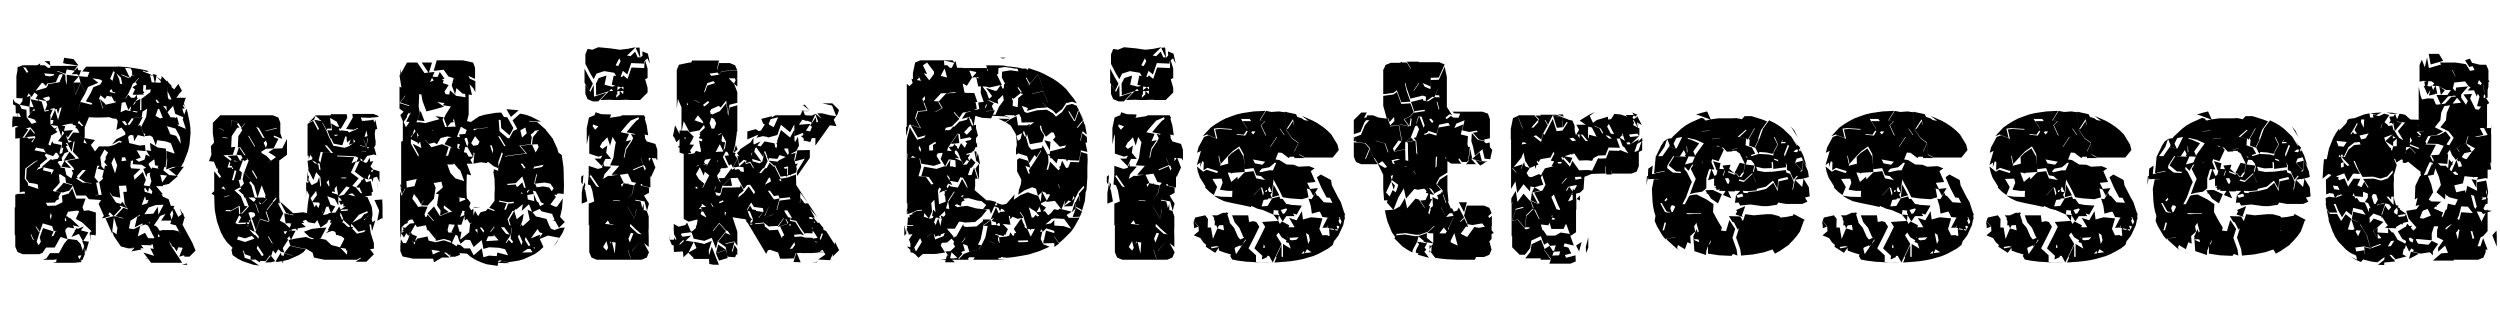 <svg width="143.98" height="18.96" viewBox="0 0 143.98 18.96" xmlns="http://www.w3.org/2000/svg"><path transform="translate(0 14.96) scale(.016 -.016)" d="m231 727 34-5 18-23-44 6-12 3zm-71-12h19l2-16zm76-611v2l-2-3h1l8-29-24 8-5-7-17-31h-31l-13-19-12-5h-59l-19 8-8 19v40l-2 4v98l2-1v46l9 3 26 1-1 7h-9l-9-3v196l-16-2v39l11 4-9 3-13-5v20l2 19 16-1v12h-5l-1 28-9 4v20l8-14v2l16-9 12 16-4-1 4 8-24 1v79l4 22v10l3 1 1 6v-6l15 6h5v1l2-1h44l12 7-1-7h17l12-9h8v8l1-1h97l-11-15h3l8 9 3-10h10l-8-21 31-3 7 18-26 2 14 17h113v1l26-2h5l41-6 21-4 20-5-8-3-14 5 1-3 1-1 19-7 17-8-2 7 14-4-5-27 19-1 1 6-15 15 16-10 2 13 20-20v5l5-9 13-13h-5l12-11 15 20 13-25-12-13v-1l-8-11h15l-6 11 7-11h18l-3-8 5-12-2 5-3 7-4-12 3-5-3 4v-1l1-2 6-14-8 14-2-5 6-10h-9l7-22 8 22 2-5 5-20-1 2 5-23 3-20 1-21-4-44-5-21-15-39-10-18-29-1-25-9 4 33-3 34 30-10-13 35-2 3-17 6-29 4-2 1-5-20-12 31-9 5-19-2 2 8-6 2-9 23 18 36 4 30-17-11-3-19-36-5-14-20 3-4 4 1 13 19-2 4 36 5-16-31 2-2 4 6 17-44-25 6-13-22-3 21-12 1-7-7 4-22 38-9 19 2 2-22-32 3 15-26-19-7 12-8 20 7 5 19 15-8-14 23 19-2-3 7-2 22 28-17 29-4 3-34-4-33-5 1v-2l-3-10 21-17 27-3-28 23 25 9 29 1-25-33 3-1-32-28-22-5 1-3h-35 10l-2-11 2 11 25-30-6 2 6-11h2l18-8 8-24h13l-5-10 3 1 16-31 12 10-7 21 10-18 2 1 3-11 4-7h-2l-7-24 35-64 12-29-22-22h-18l-1 5-18-5 13 32-16 2-6-15-10 16h-4l-3 5h-4l3 2-10 15 7-17 18-27 23-35h-112l-11 15h-5l-5 2 9-1-16 21 39-12-14 27 12-2-3 16-6 2 3-5-39 1 9-12-12 1 5-5-37-7 11 13h-10l6-2h-19l-26 7-25 37-6 15-1-4-23 53 29 8h1l17-4v1l-11 3 28 30 17-6-12 20-5 43 13 1-3 22-26-1 5-43-28 6-10 15 3-8 19-29 3-2 15-4 5 8 18-24-26 10-1-2 6-6-28-30-14 14-5-7 7-7-16-4-3-4-1 2-10-2 7 9-19 43 9 14-44 3-11 13h-34l-13 36-12-18-24-7-26 4 17 17 12 14 32-9-2 3-21 6-3 19-18 12-5-2 3-29-12-14-13-13 4-4 26-4-9-15 1-9-10-5-4-7-33-1 6-11 30 1 24 12-2 24 24 7 13 19 14-37h34l-11-31 5-13 16 2 27-8v-77l-1-2 1-3h-2l-1-2-2 3-14 1v-25l-2 26h-3l2 3v2l3 7v-5l3 4-2 3-32 30-22 12 12 27h2l-9 3-33-4-7-16 5-2v2l2-4 10-5 32-30-25 6 6-11-26 4 1-2-6-4zm-153 590 13-21 6 3-9 15zm390-31 11-1-1 1-7 1-1 17-5 8-20 2 17-35 4 1zm-238 3 1-21 5-16-1 37 44-6-20-22h26l-6 23-6 7h-20l11 12-2 2-1-1-26 4-4-16-29 11 25 6-28-7 24-9-4-1 3-1 1 1 1-1zm163-11-2-3 9-8 8 31-5 4zm-239 16 5-9 16-2 14 4 1 4zm270-21 3-16 8-2-5 25v-1l-16 15zm-263-31 5 6 2 7 41 7 4-47 41 2 4 42 9-42 18 42 18-35-18-31-9-35v-1l9 34 39-10 3 6-23 6 18 31 9 20 25 10 7 12v1l-8 5-11 2-16 2 21-16-37-15-9-20-18 35v1l-18-42-9 41v-1l-4-42-41-2-4 47 11 25-1 5-11-3-12-27-32-5-3-9-12 12-4-1-22-28zm298 36 2 1-28 11-1-2 26-11zm76 10 6-26 11-1-5 23zm-80-71-9-13 1-1 10 14 10-11h12l9 11h-16l9 19-9 8 16 10v1l-5 7 13 15-3-1-13-15-7-4-5-13-13-27zm45-15-1-40 1-1 4 2v39l29 22h2l3 12-18-1 1 16-8 1-2-1-1-20 5-7-6-1 5-5-26-1v-11h4l-10-13zm97 39 2-31 3-9 10-2-3 9-11 22-1 17v1zm-205-10-3-4 21-5v3l-9 2-4 10-7-4zm-290-84-1 27 15-2-11 29 28-6v5l-10 2 8 14-12 9-10-16-11 13-6-13 13 4-4-39-35 7 7-15 17-3 1-27 18-24 18 6-8 10-25 8 10 12-1 1zm337 71h-1l1-2v2zm-85-18 11-33 9 14 37 8-1 7-3-4-13 24 2-6-16 3-6-9v-1l-1-1-16 13-6-13zm-205 5 13-11 10 3 3 7-4 7zm217-36-11 33 20-19zm-209-9 8 21-4 13h1l-27 6 2-6 8-1 11-37 15 4-1 3zm403 39h-5l5-11h9zm-84-19 7 9-1 4-7-10zm-29-18 18-4v3l-2 1 3 4 1 10-10-14-11 29-13-3-4-34zm143 5 5-8-1 16-12 2zm17-28 1-3 18-1 1-3 5 6 8-29-6 1 2-4 28-12-11 34 2 8-29 12-8 29-20-23zm-430-13 16 37 11-37 13 46-7-3-6-21-5 18-6-2-2 5-13-3-2-4 9 2-10-23h2l-1-19 1-13 9 5 1 12zm-64 34 8-1-3 8-14-17h1zm442-19 16-9 10 2-12 30-5 3zm-68 12 4 3-15 3-5-2zm-417-16-6 13h-6v-12zm328-99 16 19 32 16v8l-14 18-18-9 5 32-5 9h-1l1-4-3 4h-8l-17 6v-1l-31-1h-18l-22 1-15-36v-32l-1-7 38-7-15-18 15-23 14 18h36l19 5 18 10 5-2 5 4-10 4zm-117 75 7-8 8-1-15 17v3l-6-6 4-7zm172-4-1 1-7 12-11-1 12-14 8 1zm-214-46-7 9 10-28 13 6-16 4 19 27 23-1-9 16-7 1 4 4-3 6-8 1-2 5-13-1-27-6 14-2-5-17 33 3zm-23 3-13 37-2 2-23 3 13-13 11 6-8-10 8-8-23-13v1l-1-1v-6l-9-26 8-4 3 8-2 2h3l2 6 4-8 29-6-7-29 2-3 8 3 4 20-7-3 3 23-15 3 22 29-2 3-5 5zm413 3 17-29-3 24-4 9-12 22-31 9 12-29zm-525 25 16-19-1 7-15 18-16-5 9-3-21-30 16 2 6-5 21 2-11-13 3-3 11 18-1 5-38-4zm192-50 12-3-10 16zm-43-98h8l-1 7-24 26 44 9-23 24 7 36-4 1-7-37-15 30 1 1-8 1 8-10-7-3 10-19-14-5-11-17 2-11-13-1-3-5 11-15-2-3 16-2 6-25 18-12 6 19zm-134 71 41-8-10 15-2-2-23 5zm254-55 8-2 1 1-2 2-1-1-1 3-8 10 6 10-1 7 9 17-13 11-15-28 4-30h-2l12-14zm-128 50 23-24-44-9zm-106-54-7-4-5-9 4 2v3l4-1 15 8-4 1 32 27 10-4-2 3 16 2 6 8v6l-1-3-6 10-5 2-10-13-23 8-1 2-6-6 10-15h-3l-24-20zm69 45 2 1h-1zm226-15-2-10 18 2-5 12-12-1zm-28 4-10-21 13-37 8 29zm145-10v1l-2 1-17-13-2-5 10-17 2 6 24-4-4 7 4 3-13 2zm-72-71 30 28 11-29-8-19 10-2 10-1h14-2l-10 1 6 16-6 24 2 8-11-4-3-12-11 29 10 4-11 8-1-1v1l-4 3-32 2 1 14-9-3 1-3-2-16 4-7 33-2-25-24zm-346-33-2 16-10 3-21 3-11 15 2 36 30 23 9 5v2l-14-7-30-23-2-36 11-15 2-11h3zm94 101 24-26-35 5zm108-59 15-18-9-2 9-43-11-1v-1l22 2-9 45 14 13-1 3-2 2 6 25-23 6 8 11-9-1zm-156 18-1-10 11 19-37 9-2-11zm100-21 25 29h-12l-20-22 3-7-7-1 24-15 30-3 4 1-22 2zm293 12 7-28 17 25zm-44-62-11 16-3-5 2-10 26-8 1 10-11 13zm40-6 1 1-3 1zm-47-24-4 15-12-32 20 6 5 13zm26-48 16 25 2-29 19 36-28-1-26-9-15-24zm72 0-4 13-8-15 6-20zm-444-11 3-11 3 17-4 7zm400-14 16 24-19-7-6-8 1-2-2-1-16-23 7-3v5l1-6 3-1 10-15 10 3h39l20-5 6-11v1l-17 32-20 5 4 12zm-95-24 9 38 9 3v4l-28-18-5-3-6-28 17-3 24 12-9-38 26 13 11-19 19-1 4 2-9 16-3 7-4 6h1l-5 10-2-1 1 3-2 3-10 4-18-5 11 7-5 1zm-44 32 4 1-17 4v-2zm-35-31-2-16 16-10 1 1-1 3 3 21h-2l-11 36zm-173 28 2-8 4 3-3 11zm306-15 1 2-5 3 2-4zm-409-11 23 12-25-13 12-19 3 1zm13-39 12 33 38-12-8-18 7 2 2 3 6 14h4l1 1h-12l-5 17-34 10-11-31-11-35 7-13 8 13zm24-76 13 19h31v-2l20 36 14 17 32-4 13-14 8-24 5 16-7 19h2l-14 25-27-11 13 22-2 2 4 2 4 7 3-4 23 9-11-14 27-7-18-31 20-3-11-37-4 13v-22l-8-19-7-3 4-5-27-3h-78l13 3 2 10-10-2h-39zm68 101v3l-2-2zm341-22-6 9-2-11zm-466 7 9-20h3l-10 21zm531-20h-5 5zm-360-61 6-8 6 14-10-1zm392-23 1-5h-19z"/><path transform="translate(11.552 14.96) scale(.016 -.016)" d="m159 7 21-7 31-21-21 3-39 13-19 10-17 12-4 19 4 7-20 20-12 17-10 19-14 39-4 20-4 21-1 21-1 32-10 6 10 9v72l20-25 4 5v2l-11 15v12h-4l-10 25-18 2 9 23-2 31 11 12v7l-4 26v39l27 27h189l20-8 7-19v-38l7-20-7 3v-3l-1 3-21 9-2-5 17-7-17-34-16-1h-12 1l-19-12 2-1 1-3 18-11 15-16-15-14 16 14 17 12-4 4-23 14 20 13 30 1 17 34v-57l-28-21v-133l2-22-5 4v-5l17-33h1l-13-27 18-10 17-16 6 11-5 5h5l-1 1-19-1v-1l-5 37 18-4 1 2-12 3-22 41 9-7 39-35v1h7v1-1l28 3 14-3 3 34 5 30 11-23 17 24-3 15-20-26-14 29-4-30 2 21v38l7-4 2 12 9-17 3-2 19 10 7 19 4-35 3 4-3 31-15 17-10-28-17 33h-1v10l-3 26 3 1v1l2-1 9 4 1-2 3 7-8 12v-1l-6-15v13l-4-1v115l20 11 18-34 3 6-17 32 27-5-5 4-4 1 1 2-14 12-6-14-20-11 26 26-2 1h56l1 4h57l2-13-24-41-3 5-3-5 4-8 2 4 26-3 4-5 33 14-1 2-16-6-26 3 24 41-2 13h76l20-8-4-3-30-3-31 1 4-12h7l30 3 3 3 5-12 3 10 7-33-7-2v-2l-2-13 2-24 1 3v-19l-6-12 3-2v-2l6-22-9 3-24-5-15-21 8-4 6 1 10 18 1-15 12 2-10-18v-2l10-10-7-3-2-4 5-2 5 9 21-7v-39l-9 20-13-4-2-15-5 12-10-3 6 13-3 7-6-12 2-8-14 4 6-14 16 5 9-39-5-1v-13l-23-2 2-3 5 1 16-36 2-15 1 1-1-2 1-12-3-17 3-11 10 7-6-20-6-19-3 23-5 2-1-2 4-28 12-39v-19l-14-2 14-18-27-27h-39l19 12-1 3-13-8h-117l-38 8-5 18-24 14-21 3-35 8-6 20 8 2-6 12-7-9 1-2 3-1-20-31 5-16-12 3-9 9-10-16-9 11h-1l-5-18h-2l16-20-15-4-21-1 20 25h-4l-15-20-18 1-4-5-14 10-18-1v36-23l-21 7-3 13-3-1zm297 459h17l-1 12-1 1h1l-2 12 21-12h8l-9 18-23 13-1-1 5-37h-15l-2-6-15 28-1-1 16-31 10-25h1l13-27 9-1 31-6 17 6 13 10-14-5 6 18-13-10-2 22h-4l-11-32-31 6-9 19h-3zm-305-178 5 26 21-23v1l-20 22 16 43-5 8-2-1 3-4-6-1-4-5-3 4-13-1 8 10-5 9-17 2 9 27h-4l2 40 14 21-5 10h2l-11 16-23 11h-1l23-11-4-4 9-12-8-1-20-30-2-40 15 1-9-28-34-2 23-17v-1l5-1 1 6-14 11 34 2 11-20 10 1-13-35 10-8-5-26-7-1 7-26 12 13-4 14zm-40 215 1-27v27zm48-12-12-15h2l11 14zm41-12 23-39 8-3-21 37zm-133-4v-1l17-10-1 2zm168-12 40 10-1 2-41-11zm362 2-7-23 11 3zm-112-15h-4l2-4h2l7 1 2 3h-9zm-314-4 23-39 2 2-22 37zm-74-9v2l-17 2-2-2zm499-27-9 24v-2l9-25 7 29-1 3zm-46 24 1-13 6 5zm-323-13 8-18 5 14-5 12zm343-1 6 6-6-6zm4-9 20-6 1 1-22 7zm-142-24-7-29 6-9 9 38 37-3-22 27-8 1 22-27-37 3zm-237 20h1-2zm-1 0m-45-1h-3l38-2h1zm10-29v-1h3l-20 30-3-1 19-29zm45 28 30-5-30 5zm400-4 3 4h-9l3-4zm14 3m-38-13 16-2 1 1-18 2zm-20-130 17 19 1 9 2-5 8 10-5 2-28 21 18 39-13-6 8 17-8 4-1 1-34 2-35 1 3-3 24-1 36-2-10-22 17 8-19-41 28-21-23-27 12-5 18-21 6-1-8 16v4zm17 97-1-1 7-3-1 7-8 4zm-167-10 10-4-7 8-12 6zm-290 9-1 1 1-3 6-1 7 1zm-5-25-3-5h6l-6 11h-8l3 10-3 6-7-22zm309 10 3-18h5l-3 18 1 3-8 3-1-5zm-222-51 2 3-17 30-1-7zm-89-5 7 1 9 32-6 4zm275-1-1-1v-2 2l-3-3v39l3-24v5l4 3-3-17zm119 11-1-3h19l-1 3zm-46-30v-2l3 1-2 22-9-8zm175 19v-19l-1-10zm-441-61h34l-1-2h7v2h-4l3 8-14 36-15-44-12 43-13 16-5-6 8-10zm289 20-9 2-2-3v-2l22-7-5 28 1 3-3-1-6-9zm41 20-29-35 20 5 21 26zm-435-12-7 12-8-6zm32-2 23-21 14-36h11l-25-28 6 2 23 25-1 1-12 31h-4l-3 10-18 16 10 5-3 6zm423-11-14-4 26-7-9 10zm-441-7-21-6 2-1 18 5zm394-20 11 1-13 15v-33l-13 24-27 10 12-31 17-6-14-23 15 1 13 22 5-11 18 11h-8v11l-9-6zm-226 13-13-15 4-2 10 12zm-34-6-18-19h1l18 18zm404-40-16 36 28 2 1-30v-39l-4 1-15-9 6 32 1-2zm-427 25-5 5 3-8 5-1-2 5zm201-6 8-12 5 14-2 6-24 1 2-4 5-14zm-177-20 23 29-4-1-20-26zm-42 24 11-32h2l-11 32zm246-39-8 21 7-23 15 3 6 4 6 1-9 23-8-2zm63 14h-1v-2l25 2-1 5-25-2zm64-15-24-29 30 16h1l12 15 13 5-2 6zm-375-62-18 9-1-1 16-17 7-4 9-11 2 7-13 17 17 45 31-9 3 5-11 33-3-1 12-35-31 9v1l-1-1 1-2h-2l-14-38-13 38h-3l2 3-1 4h5l8 8-3 9-13 3-9-3 9-24h-1zm307 61 7-17 5 2-10 24zm-180 2 11-3 1 1v1l-13 3zm-186-30 10 20-7 7-14-28 10-4 26 1 5 5zm459 16-8-4 3-2 14 16v1zm-383 3-1 2-1-1 1-1zm277-2v2l-1 2v-2zm-89-39 25 3 28 2-20-38-6-1 24-5 20-19 30-8h1l15 29v3l-9 7-10 3-3 2h-7l-2 9-4 4-9 2-22-8 11 10-4 1 14 27-7-1 4 9-7 3-7-13-23-16-12 27-9-12-23 4-9 9-12-5 6-6-10-1 16-14-30-5v-8l-8 7-14-3 4-4-13-1v-1l24 2-16-32 19 4 34 5h1l21-8 8 2-17 6-20 19zm-227 29 4-4 3 8zm349-11-2-2 11-9h6v4l-20 18-2 4-6-11h1l2 2 5-5zm-355 5 1-5h6l2 6zm159-3h2l1 1h-3zm263-31 5 7-26-6-25 28-1-1v-10h7l-3-6 17-18zm-419 20 3 8-4-5zm140-18h2v1l-13-1 5-11 7 10zm-150-25-24 7-5-11 29-9 34 12-9 10zm82 7 16-27 1 3-14 24zm-12-29-24-1 25 1zm-28-14 18-27h4l3 4-22 33zm68-47 19 32 2-10 8-2 2 9 29-8v1l-29 8 21 27v-1l35-8 22-3-8-11-17-11-38-17-18-4-2-10-2 9-19-3zm254 39-1 7-20 3 24-25 1 16zm-333 191h-19l20-16 7 10zm-84-48v3h-16l-1-4h15v-2l32 17 2-26 4 1-2 28h-3l-24-13v-1h-2z"/><path transform="translate(22.336 14.96) scale(.016 -.016)" d="m45 47v3l2 24 9-15 2 2 7-2 8 15 5 15-2 2-2-6-7 11-9-16-10 15-2-21v12l-1-7v17l-1 11v139l6-16 13 27-2-1-10-21-5 21 3 1v1l-3 8v-6l-1-5v20-5l1 3 3-11-1 4v159l6 3v71l-9 22 12 12-15 11v20l35-11v1l-1 2-31 10 18 24-1 1-20-27v59l7-3-7 43 3 5v20l3-16 21 38h37l26-38 14 2-24 36h37l-11-36 20 2-7-17 18-1 8 18 17-24-10-4 7-2-3-10 21-7-15-23 4-10 13-1 3 15 22-20 34-5-2 12-9 1-22 20-5-23-12 33 7 26-19 6-17 24-36-4 11 38h93l38-8 7-19v-40l-24 11 5-10 20-9v-40l-7 14-14 15 9-39-12 2v-72l-6-24 14-3 29 20 20 6 40 7 20 1 10-16 12-1 22-39-14-26-30 26-2 29-7 1 3-41 29-25 6-1 14 26 15 8-17 31 27 24 21-4 19-7 36-18-44 3 1-2 28-2 31-27 1-1h1l-1-1 24-30 17-37 4-14 12-9 6-41 1-20 1-53-1-26-21 2-4-5h-9l6-8-20-27 17-8h7l21 30-2-24-1-6h2l-2-3-1-12-3 3-1-1 3-2-5-22 17-18-21-21-14 25h-7l5 5-7 15v1l-1 4-38 9-8 9-25-12 12-15 38-9 10-24 6-11 13-5 22 8 15 1-8-19-11-18-42 8-29-12 13-29-15-14-17-12-37-17-20-6-40-6-28 7-5-2-1-6 13 6 28-8h-21l-20 1-2-11-40 6-20 7-18 8-18 11-14 12-28 2 4-6-19-7h-19l3 7-1 1-2-4-13 11h-7v-1l20-17h-28l-29-17-3 13h-72l-38 8-8 19v16zm107 593 13 5-6 10zm8-141 26 7-15 11 30-4-4-9 9-26h7l-5 15h-2l1 1-5 15 6 13 19 30-29 4 6 8-26 4 24-17-35-10-28-7-14 37-4 23-8 3-2-45 4-23-12-34h12l20-3zm267 43 44-4-28-24zm-321-40 12 34 14-37zm-37 12-12-18 8-19 13 19-12 1 17 33h-1l-5-5v4h-2l-5-11-1 10zm187-63 23 2 5 14-21 12-14-36 11-2zm55 20-4-2 5-3 9 5 39 4-1 1zm184 5-18-10 6-26 17 15zm-406-27-6-4v-5l17 23-5 7zm448 13 4 1 4 4-18-3 1-2-14-12 4-8-3-26-42-5 24-28-35-4-40-6 2-3 1 2 41 6 35 4-24 28 42 5 13-29 11 20-4 10-20-1 3 26 16 19zm-378 3h3l1 1h-5zm-51-19h3v2l-7 10 4-22zm289-1 22-36h5l-21 35zm-83 0-14-25 8-10 16 3 6 12zm-105-71 8 1 10 31 5-7v1l-4 6-24 10 13 22 13 3-16 3-24-6-6-9 2-1-3-1-6-11-10 6-19-5-13 15h-1l23-27 38 11 24-10zm74 11 8-14h15l-20 36 4 13-5 19-7-1-2-4 11-30-8 3-5-18 2-3zm-171 35-4-5v6l-25 13v-16l26-46 1-1 1 7-22 40 32-16-5 23-4-5zm143-16 5 11-9 3-1-16 11-5zm113 8 9-29 2 13-5 16zm-60-228v-25l6 17 11-19 9 14 19 5 7 8 23-9 1 4-19 8 19 25v24l1 22-1 34-4 22 2 12 15-6 1 19h1l15 43-4 5-13-37 1-1-1-19-15 6-22 17-4-5-21 3-27-5 4 38-3 3-2-19-1 1-9-9 8-14h-21l16-42-15 4-1-5-1-49 1-25 1-10 2 1 11-15-5-14 7-13zm-65 109 32-10-14 38-5 5v-1l-18 22-3-4h-21l11-30zm235 53 12-17 6 1-11 16zm83-4-34-7-4-7 32 6zm-27-36-8-35 3 3 9 36zm-338-9-3 3 1-2zm265-26 2-8h5l16 16 6-19h3l-1-2 4 1-3 13-9 28-23-24-32-3 3-4zm-357 20-37-8 1-23 28 5zm39-100-11-27 3-10 5 1 3 8 20-23h3l-23 27 23 25 22-35 11 5-1 1-10-4 2 18-13 19 6 40 39-6-9 1-41 7 26 22-5 21-28-5 7-16-6-40-23-25-23 1 9 18h-1l-8-15-15 25-2 1-9 12-6-17 14-19 7-11 11 2zm438 69 9-13 7 10-12 17-21 4-34-4 6-13 24 3zm-80-13 1-7 8 12h-2zm40-39 7-15 15 8-12 6-10 22-9 17-10 3 3-12-23-4 1-10 1-6 23-6-2 26 12-28zm-63 31 9-1-6 5zm-220-17v-14l22 9-4 5-21 2-1-1zm170-18-9-23 6-1 8 22 21 2-2 5-19-2-32 6-1-4zm49-83 1-1 3 8 5-7 25 23-8 36 16-7-11 27-26-24 4 24-25-20-1 4-5-8h-6l-18-30 7-22h4l-6 20 19 32 9-30 25 20-4-24zm-258 51-20-8v-2l20 8 12 3 1 2-2-1-28 22-1-10zm94 18 21-3-26 1zm-38-25v4l2 6-8 2-9-23 16 7-1 4zm2-24-1 17-11-32h-14l7-25h7l-5-28 3 1 30 25 3 31-11 17zm-226-38 6 7-5 7 11-2 16 15 17 2-7 13-11-1-8-8 3-3-12-5-11-11-1-20 10 5zm248 25 2 7-4-4zm-84-21 3-9h15l-4 2 12 26-21 2zm-43-44 30 7 26-9-2 7-24 7-30-7 3 36-3-30-26 32h-4l-5 18-32-6-6 9-16-28 4-7 18-8-6-13 2-4 4 9 38 8 4-15zm197 39-1-1 2-2 1 1-2 2h3l13 17h-3zm38 15 18-23 14-4-20 27zm-63-19 3 6-9 12h-7zm91-26 12-13 4 6-9 11 4 38-1 2-3-30-1 2-5-9 1-1h-2l-10-15 2-3zm111 27-7 12-24-34 34 14-3-12 11 16zm-223-3-1 15-8-3zm-243-2 1 4h-2l-1-3zm393-3-5-8 13-30 4 11zm-212-34-2 11-1-5-7 24h-2l-5 3-14-30 18-12 1 7 12-2 14-12h21l13-25 29 25 6-32 21 6 27-2 2 13 39-10-11 22-21 5-36 2-21-6-6 32-29-25-13 25-17 1zm122 28-22-1-7-17 45 3-18 20h-2zm113-3-3-10 14-23 6 4zm99-3m13-17-13-16 23 33zm-514-2-4 7-2 1 8-13 3 8-3 2zm434-20 1 4-5 1 3-5zm-7-13-8 12h-10l-20-13zm-362 4 3-12 27 12-32 5zm78 464-10-1-13-16 14 1h16l-6 28-3-4z"/><path transform="translate(32.912 14.96) scale(.016 -.016)" d="m171 575h-18l-15 1-34-1 31 32 15 1-6 7-9-8-46-15-1 42 10 20 28 9-7-33 27-7 13 3-14 4 7 33 9-2-7 12-36 6-28-9-10-20-13 22-17 33v34l8 20 17-3 22 9 42-4 35-5 27 3 30 6-31-30 13-2 16 16 9-20 9-1-16 35 14 1 3-36v-1l8 8-1 15 20-8 8-36-10 19-8-7 9-30v-34l-9-4 9-31v-17l-27-27h-38l-10 1-27-1zm-12 125 9-3 9 18-5 10zm27-36 16-13 14 41 46-2 1 26-2-2v-8l-46 2-14-41-16 13-8-21 6-1zm-139 24 17-32 13-22-12-25-18 28zm3-57 18-27 12 25 1-42 46 15-31-32h-19l-19 8-8 19zm128-10-12 3-1-14 14 11 8-9v11zm-3-14 11-11 1 12zm-10-14-3 3-1-13 10 10h2l1 14h-9zm-106-322 3 34v33l33-11 16 4-1 6-27 27h22l6 11-14-4-33 11v70l-3-8-6-29v59l8 38 19 8h1l4 11 20-7 35-1-1-3h1l-4-9 40 6 4 3h79l5-9-2-4 7-24 5-35-13 3 2-8-1-4 7-13 31-9 7-21v-39l-5 8-15 1 13-34-16-35-2 6v-43l-29 7-1 6v-1l-5 1 1-6 29-7v-19l-18-10 18-29-7-26-9 34-32 6h-1v-3l19-3 6-24 5 16v-23l11-3 7-20v-51l-1 9 1-29v-39l-17 14 18-33-8-19-19-8h-161l-19 8-8 19v97l9 2h-1l-10-2v78l20 8-7 39-7 19zm175 230 6 3 3 4-2 5-28-12-17-19-19-23 30-6-11-26-16-4 35 8-20-30-7-34 3 1 6 29 20 30 5 11-8 15 13-3 1 3-30 6 19 23zm-156-14-2-6 9-13 12 12zm50-45m18-139 23 3h-25l28 32-33 2 12 27 3 23 4 25 2 7-12 20-9-31-10 30-16-17-1 1-10-18 9-8 18 12-4-25v-1l4-5 14-17h-21l-12-26h3l3 12 2-13h9l16-1-24-27-5-17 18 11h14zm133 64-1-2 1-10 7 11zm-58-42 2-3 35 15 6-16 4 8 5 3-6-3-4 11-2-3-11 28h-1l10-24zm4-57-7-30-18-22 19 22 7 30 7 9-16 3-14 30-28-4h-1l14-29-10-6 4-9 6 14 12-3 5 3-1-4zm-190 31 8 6-3-34-5 8zm35 6-5-4 25-37 10-3zm-20-56 7-39-20-8v39l5 30 3-9v17l5-8-3-15zm124-38 12-36-12 36v2l-25 2 1-2zm53-64 7 35h-1l-6-34-24 41-4 26 4-27-14-30 23-29-2-8 10-10 19-17 14-3 7-29v-1l-7 30 24 28-24-28-23 20-18 18-23 29 14 30zm-96-5-10-13 30-3-1 2-12 1zm79-80-22-1 22 1 13 33-9 2-9-21zm9-31 29 38-30-38zm-93 36-12-21 12-13 6 10zm14-2-1-8 5 8zm16-43 3 40-13 2zm47 13 10-30h1l-10 30h-1l-16 14z"/><path transform="translate(38.08 14.96) scale(.016 -.016)" d="m125 114v9l2-1 4 19-2 4-30-8-18 10v234l-15 5v18l-7 1 7 6v23l-11-11-10 21h-3l8 40 16-31v13l7-1v84l-13 30-4-35v139l8 19 38 8h6l3 7h97l-7-30 1-3 6 24h39l19-8 8-19-12 2-46-5-8-12-5 8-29-4 6-8 28 4v-1l8 12 46 5 12-2v-57l-12 11 6 12-3 7h-22l19-19 12-31v-38l-28-7-5-31-7 46-20-25-7 6-27-12-5-10 3-2-2-3 8-4 27 12 23 29 7-47 5 31 28 8v-95h-2v-7l-6-41-7-27 2-1 8 28 6-16-13-12 6-1-3-7 9-13-16-32-6 12-8-5-16 35 16 2-6 12-4 1h-2l-10-19 9-19 10-19-9-1 1-2-6 1-11-1v1l-5-8 3-1-13-18 3-9 6-12 5-5-8 17h42l-25-25v-1l26 26 5-28h-33l2 2h-1l-2-2-1 1-7-28-19 4 5-11 12-2 2 5 1-2 7 27h33l30 1 2 9 11-21-17-14-3-11 20 16 18 24 19-28 4 8-18 26-11-1-12-15-11 21-11 20h-7l1-1h-14l-1-2v2h-27l26 35 2-5 11 6-2-6 16 2 6-8 12-2-2 17-16 2-21-3 16 32 6-28 21 19 1-8 5 9-11 4-17-15-6 29 7-2-8 12 10 10v3l39 26 10 16v-21l2-3 24 11-12-15 12-3 14 18 36-7 2-14 6-2 1 12-3 5h3l1 10 13 37 33-27 15 28 1-41 3-2 9 18 4-32-10-20-18-9 1-2 15 5-5-23v-1l4-17 9 3-6-11 2-9-2-13-18-7-3-4-1 3-8-3 1 30-1 3-14-3 3-6 9 2-1-20 3-6-3-1v-6l-3 6-20-3-20 41-3-2-21 19 33-4 5 5 24 12-22 7-8-14-30 3-2-8-3 9h-2l1 4-7 19h1l-4 1-5-21-25 35-4-5-3-11 26-36-34 10 2-7-2-1 27-8 10 6 8 34 11-32-13-26-3 1-14-17 6-2 15 18 6 1 10 19 15-14 3 1 22-44 25 4 30 11 1-38 43-66-28 38-2-37h1l1 20 15-21h13l33-50-27 31 18-32-6 1 14-17 2-3h5v1l16-20-1-5 11-6 30-47 2 8 13-27 2-2-24-24 2 12-11-23 9-1h-19l-33 2 26 18-5 8h-19l-2-1-24-2h-39v1l-14-1 14-33-26 1 10 32h-2l-6-19-31-1h-19l-7 22-29 10-8-2-6-13-67 112-6 6 2 1-4 6-9 1-37 6 17-52v-51l-10 15v1l-33-7 1-2 32 7-10-34 3-1 7 24 10-15v-20l-4 1-4-10-27 2v1h-1l1-6-31-9-11 26 36 12 2-11 1 1-3 15-1 6-27 19 28 35-2-37v-2l2 35 16-7-9 14-7 3-24 27-23-28 1-2 22 27 24-27-28-35-1 1-7-29-15 39-27-11-38 8-7 21-3 1 2 2-1 3h4l13 11zm147 540h-3l2-2zm-117-48 2-4 9 25 28 9-6 7-22-7zm60-17-21-18 21 18 16 42zm-96-14 20-11-3 3-17 9zm53-9-3 6-19-15 6-5 17 14zm-77-2-3-4 2-4 3 4zm417-135 2 8h-4v3l-7 5 8 3v9l-31-12-1 42-15-28-33 27-13-37-33-9-3 2-16 3-23-6 6 9-3 1-36-16v29l30 8 12-7 7 2 14 22-6 3-7 17 39 10-2-5 14 8h90v1l7 14-10 1h11l1 3 2-3h23l-7-1h-16l5-14h3l-1-1 23-1 13 6v1l23-19-16 20h18l28-7 22-3-15 38-35 8h36l24-24-5-15-14-20 10-23-24 3-52-73v27h-13l-5-14-6 1v-1l-2 2zm5 129 16-20-23 19zm39-45 3-19 6 3-10 27-13-29 2-1zm-436-11 32-11-3 8-17 21zm269-16 16-9 16 36-27-7-7-16zm-208-13v-1h10l7 19-7 15-10 6-7-20zm356 16-16-24 15-3 7 17-7 4 5 7v5l-17 6v-2l-14 5-5-2-1-1 6-2h-6l-8-13zm-437-109 19 3 6 9 17-5 1 7-7 35 11-3 1 8-13 4 6 9-4 4 5 5-4 1 15 14v-1l3 4 1 3-3 8-16-19-36-7-21 40-7-34h21l24-24h-7l3-3-13-23 16-1-14-21 4-9-13-2zm114 75-8-4-1-2v-1l12 6v1zm16-32-6-31 6 11 3 20 1 1-14 26-3-21 3-5zm-147 17 3-7 3 7zm129-50 1-1h9l1 2-12 25-15-28 16 1zm247-5-2 15-13 1-1-4 13-20 4 8zm31-83-2 5 2 13 27 44-36-10 9 40 45 1v-28zm-166 78 1-6 3 15zm-159-35-3-10 17 29-21-4-4-9 5-6-7-1 1-2zm38 8 2 3-1 2-3-4zm117-4 12-21 1 3-12 22-17-6v-3zm-194-13 9 2 1 2-6-1zm29-62-7-15h2l4 8 19 37-16 13-4-14-14 30-14-25 11-18zm107 35-1 4v-1zm130-14-4 1-15-26 22 12zm33-6 3-6h5l-4 9zm-234-40 7 15h-2l-5-13zm-66 7 6 1-2 6-6-1zm301-35-11-42h2l9 34 39 5-2 7-37-4-4 11-16-3-15 20-7-1 22-31zm-201-11-3 4-14-6 2-5zm95-10-11-19 1-3 10 17 8-14 13-2v-3l25-4-16-21h2l16 23-2 12-32 4-10 16zm-142 3 7-12h4l-10 13zm-32-8-10-12h10l-4 6 19 1v1l-15 11zm241-5-1-1-14-30 1-2zm-241-8-1-6 3 3zm282-62 27 9 8 15 1-4 19-4 14-23 17-25-13 4-23-2 2-8 24 2 13-4 28-1 2-3 16 3-15 23h-4l1-7-25 1-3-3-17 24-14 23-21 4 5 8-16 26h-10v-5l13-20 10-2-10-18-7 13-3 1 8-17-35-12 21 30v3l-21-29-32-2v-1l-19 15-30-3-3-3 35 3 2-11 15-12 1-2 31 2 14-30 3 7 5 2 1 1zm-99 27-7-6-1-11 8 8 1 9-11 27-8 2 9-25 3 2-1-5zm-167 8-11 19-7-1-2-8 4-4 15-8zm66 14 2-11 4 15-6-3zm175-6-30-10 30 9zm129-9 2-7 13-1-4 7zm21-19-2 4-2-6h3zm-508-97v13l-7 3-8 19v19l1-20h15v9l4-8h3v6l-7 13-1 17v20l18-10 24 6 6 9 15-35-34-4-3-5 6-7 31 4-20-18 29-5-19-38 29 16-10 23 30-6 1 1v-2l7-1 27 11-11-35 1-17 10 31 15-39 11-26h-19l-16 3-1 18h-61l7 2-21 21v-1l-17-16-2 21-32-2-1 11zm277 88 6 1v3l-8-1v-1zm145-2-1 4-5-1-2-4zm75-9 1-7 1 3-1 7zm-86 0 11-20-11 20zm115-38 3-6 8 22-4 3zm-518-4h2l-1 4zm14-14-1-6 16 15-3 3zm525 8 29-12zm-29-4-10 4 3-4zm-81-9-3 9-16-24 9 1zm142-1v1l-3 1zm-391-17-36-12 8 31zm-168 17h1l-1 1zm505-24 16-1-6 8zm-333-11 1-6h1l-2 6zm323-27h-19l24 2z"/><path transform="translate(51.344 14.96) scale(.016 -.016)" d="m391 728 20-1-10-3zm195-585v-20l33-2 28-9-25 34-3 1-33 2-10-2-1-1v-1l-21-18 20 4zm-376 548h7l9 18-37 8 1-17h11zm-82-22-12 2 20-25 17 23v8l-25 33-15-10zm49-7 23-6-9 34v1-4l-3-4zm104 19h-1l10-25 15 17-1 3zm203-28 13-24 1 4 29 34 13-32 5-28-25-6-14-2v-1l14 2 25 6v1l18-40v1l-18 40-5 28-13 32-29-34-13 23zm-128 8 2 1zm-257-6-8-8 15-3-9 18zm207 2 8-5-2 6zm-3-91 4-23-9-3 5-1 13 4-4 23 17 2h3l-11 32 1 24h-10l-7 33-15-1-19-30-15 9 7-34 35-1 11-32-10-1zm17 83v1-1zm164-17 13-5v1l-13 4zm-142-28 9-25 11 10-2 3-20 27 33-11 6 1 14 20-41-9-9 3-16 1zm124-6 2 7-11 16-4-1 13-19-27-22-4 5-1-7 3-4-1-19 18-5 2 33 18 15zm-285-52-23-13-1-2 27 15-14 24 27 29 24 1 11 2-2 2-28-4-24-1-26-28 18-1-1-4zm187-8-28-3v-1l32 4-7-16h9l13 29 17 23-3 19-2-2-17-16 2-14-12 5-2-2-1 3-19 8 2-4 16-7-7-11zm-256 37 2-6 2 2-1 2h2l4 5-2 11-8-10zm236-3 1 3-4-2zm-11-22 1-6 5 13-2 4zm299-16 21-35 2 1h2l13 36v1l-3-1-12-34-19 32zm-417-54 3-1 1 1 2-2 19 19 27 7 5 9-23-6 15 23 16 3 1 2-8-2-18-3h-2l-13-19-18 21-2-2 20-23-27-27-22-5v-1l-2-5 1-4 3 2 7-1 8 2 9 10zm81-230 42-36h12l23-6-5-12h9l-4 9 21-7 15 3 30 34-3-19 23 16 27 11 37-13-7 26-14 5-27-11-23-16 3 19 7 20 1 16-15 29v42l8 6 32-10 8-25 16 24 21 34 2 8-17-28-7 8-19-29-8 25-32 10-8-5v21l3 14-1 18-3 22-18 30-18 12 17 11 22 11 5-33h33l10 5-4-15 3 9 15 11 1 1-45-1-2 18-7 13-18-9 2 4-38 1 25-12-20 7-42 2-5 1-4-9 1-1h-1l-33 2-24 7-1-3-5-31 8 2v-12l7-27-7-9v-22l4 8v-19l-5 1-7-15-4 1-1-5-22-6 2-4 12 3-8-13 5-11 6 10 16-16-13-18-5-1-9-26h13l9 27 13-40h-9v-26l-2-16zm-19 257 1 8-5-2 13-30 5 1-9 24zm128-11-25 12 42-1zm257-21 5 1 18 22h-4zm-405-16 10-9 18 19-3 12-7-2zm-49-64 1 1-7 10 15 2 6 9 5-8h4l-1-3 5-8 10 22 14-17 6 14h3l-8 10 19 4 4 5-6 5-34-7-2 18-6 2 4-34-30-3 26 38h-1v1l-36-53-3-10 17-2-3 4zm238 51-3 7 8-25 9 6 6 22zm180-4 5-8-5 8zm-80-12 22-5-2-32zm-412-17-3-3 1-17 14 1-1 19 11 6-2 6zm-41-10 7-15 2 9-5 13zm148-34 1 1-7 16-5 7h-5l-2-3h1v-7l15-18-14 2 1-2 22-10 8-15 1 2 10 1 8 12-9 4-11-16-6 12-2 3zm66 15 8-41-13 13v-6l-1 7-2 2 1 2-6 30 8-2v-21zm-252 1-2-5-2-20 1 2zm58-50 45-8 26 9h9l15 25-2-25h12l-1-1 10-2-1 25-18 3h-6l-13-25-15 25-1 2 7 20-2 2-16-2-4-9 16-27-26-9-45 8-5 21-1-5 6-27-10-34 27-3 19-27 8 2-17 25-27 3zm-41 39-7-6 18-1zm239-87-13 41 13 18zm167 51 11-28 5 1-4 11 6 9zm-273-44-7 11-2-4 9-16 1 32zm-1-25 4-5 27-4 15 31 18-32 2 1-6 16-12 21-1-2-7 2-9-18-29 5 9-15-15 5-6-11 4-6zm392 3 4-15 1 1-4 15zm-429-72 24 9-2 20-3 5 2 5-1 10v-1l-1 1-19-8 8 14-7 5-5-11zm21 49 4-3 3 6zm12-37-8-27 9-2h3l-4 25 23 36-2 2-22-34-1-1zm339 34-1-1 17-32 12 21-8 3-4-3-4 7zm-15-16 9-22 4 36-1-1v-4l-1 3-12-12zm-271-2-1-6 3 10-1 1-8-4 3-3zm398 2-5-17 9 9zm-341-192-34-9-7 22-16 6 7-24-13-5 4-7-11-12h1-1 5l11 12 21 8 34 9 9 15 14 28 8 41h-16l28 21 2-18h17l12-4 2 9-7 2-7-7-1 10-16 5 9 10-12-4 19 43 10-22 5 5 18 2-7 7-8 3-3-11-6 14-5 2-10 3-12-27-6 17h-23l12 15-17 14-15 2-32 9-19-2 6-6-11-5-4-16-13 7-8-3v-2l10-6 13 3 21 2 32-9 40-5-20-25-23-19-36-2-15 3h-7l-15-25h-29l24-28-3-3h7l1 4 4-3 26 46 2-8 10-2 36 2 23 19 1-21-9-44-10-20 12-1zm-176 110 10 2 3 6-5 2 4 23 7-9 1 2-4 42-11-12 3-30-11-25 4-2zm436 20 11 14 15-3 4 5 7-2-23 30-32-4 3 5-20-9v-1l-2-3 19-12-11-14 7 1 12-15zm-41 23-11-20 16 2zm-13-20h2l-28 18 11-38 7 2 7 9 5-6 8 2zm-352-21 8-29 4 22 1 2-4 14 11-4 3 3 3 4-2 13-21-20 6-7-13 4-5-1-6-16 6-10zm307-17v-3l4-6v-7l10-6 12-28 15 28h-13l-3-5-2 5h-9l-13 40h2l-15 22-1-3 13-19-7-1 6-18zm-359 22 18-6-16 19zm293-67-4 4-1-7-31 8 1-3 13-4-4-10 1-7 4-9 1 1-2 20 29 3 2 2h5l5 13 8-12h5l1 8 7 2-9 14 25 36 1-3 2 6-12-2v-1h-3v1l-18 7-7-10-2 13h-4l6-32-28 3 18-18h1zm-341 65m506-7 1 1h-1zm-244-22-1 21h29zm-284-38v39l7-31zm111-3-2 8-3 1 5-19 30 12 5 12-15-6-1-6-8 2zm-29-1 17 12h-1l-17-12zm128-16-2 1 1-5 11 16-1 2zm-147-2-6 14-21-34 4-11 3-2zm345 5 4-6 32 1 2 3-1 3zm-102-2 1-1 20-8-1 1zm-127-62 12 2-21 20-5-20 2-2zm20 0 3 3-3 1-5-4 4-2 2 2zm-190 88v20l2 2-2 7h24l-2 3h-20l2 24-1 2h1l1 3 1-2h4v12l1-3 10 3-1 4 17 8 19 1-3 3-14-1-17-8-20-7v16l-2-19v19l2 6v17l27 5-29-5v227l1 7 3 12v9l1-7 6 26 26-45 26 8 4 8-27-8-26 45 37-12-18 35 8 25 33 3-11 30h-3l11-28-33-3-8-25 18-35-37 12-3-3-10-39-1 32 3 3v154l9-9 12 11-4 15 7-1-2 2v20l8 38 19 8h115l8-8 3 6 6-25h18l5-1h84l2-10h3l-4 8-3 12h39l24-1 5-1h1l29-9-31 5-23-4-1-21-5-2 18-37-3-1 6-13 4 1 1 15 4 1-12 23 1 21 30 5 29-4-4 10h-10l-29 9 40-5 18-4h14l-1-2 6-2 2 6 38-13 18-8 35-19 17-12 15-12 15-14v-1l25-31 11-17-17 6-20-5 1 33v1l-1-32-16-24-22-17-11 12-22 13v-1l-15 16v-1l15-16-35-2-37-10 4 10-22 8 10-22 8-3v-1l37 10 35 2 22-13 11-12 22 17 16 24 20 5 17-7 2-5 3-6h2l-1-2 11-24 4-14h1l-5 18 7-19h-2v1l-1-1 1-3v-1 1h2l4-14 1 4 7-39-15 13-1-4h-1l-7-31 2 1 6 27 16-14 1-20h-6l7-34-23 6-7-37-31 1-9 2-3-7-4 8-16 2v-1l-13 1-5-16-17 18-6 1v6l-10 9 9-1v10l55 14v1l3 7-22-5-25 25 9 10-6 15-8 2-20-16-13 20-5 20h-2l-2-2 3-14 13-20-7-23-45-8-10 36-3-10-8 22-4-4 2-2-2-1 7-14 3 2 11-38 10-11 37 7 3 9 20-37 1-24-7-28-25-8 31 10 7 28 30-31 5 5-2 9h4l6 21 14-26 4-1 5 4 7 18 31-1 7 37 23-7 1-21-1-29v-34l-3-45-3-8-3-32-11-38h1l-8-19-26-1 12 33 21-13-1 6-18 10-2-3-2 14h-1l2-16-14-14 11 35 1-4v6h2l11 22 4-20 1 2-5 25 20 23-3 6-17-20v1l-14-28-9-26-32-1 28 19-11 2-14-17 3 19-13-33 37-9-19-12 8-10h13l26 1-19-34-12-17-28-28-15-13-17 24v-2l17-24-17-12v14l-40-1 2 11-2 1h3l7 34 30-9v8l-29 9-12-12-6 9-4-10 8 2-6-27 9-19 23-9-37-16-38-12-39-7-20-3-20-2-23 3 3-4-11 1 2-5 26-2h-118l6 9h-21l-4-7 5-2h-62l10-9h-35l2 9h-20l21 3 4 14 6-5-12 18 18 1 17 16-6 10 2 9-9 10-16-14-19-1-4-10 16-25-33-5h-14l-1-1-3 1h-29l-16-14-13 14h-2l-4 4-10 2v8l-13 13 13-3v14l-5 14 12 18v1l-13-1-4 16z"/><path transform="translate(63.184 14.96) scale(.016 -.016)" d="m171 575h-18l-15 1-34-1 31 32 15 1-6 7-9-8-46-15-1 42 10 20 28 9-7-33 27-7 13 3-14 4 7 33 9-2-7 12-36 6-28-9-10-20-13 22-17 33v34l8 20 17-3 22 9 42-4 35-5 27 3 30 6-31-30 13-2 16 16 9-20 9-1-16 35 14 1 3-36v-1l8 8-1 15 20-8 8-36-10 19-8-7 9-30v-34l-9-4 9-31v-17l-27-27h-38l-10 1-27-1zm-12 125 9-3 9 18-5 10zm27-36 16-13 14 41 46-2 1 26-2-2v-8l-46 2-14-41-16 13-8-21 6-1zm-139 24 17-32 13-22-12-25-18 28zm3-57 18-27 12 25 1-42 46 15-31-32h-19l-19 8-8 19zm128-10-12 3-1-14 14 11 8-9v11zm-3-14 11-11 1 12zm-10-14-3 3-1-13 10 10h2l1 14h-9zm-106-322 3 34v33l33-11 16 4-1 6-27 27h22l6 11-14-4-33 11v70l-3-8-6-29v59l8 38 19 8h1l4 11 20-7 35-1-1-3h1l-4-9 40 6 4 3h79l5-9-2-4 7-24 5-35-13 3 2-8-1-4 7-13 31-9 7-21v-39l-5 8-15 1 13-34-16-35-2 6v-43l-29 7-1 6v-1l-5 1 1-6 29-7v-19l-18-10 18-29-7-26-9 34-32 6h-1v-3l19-3 6-24 5 16v-23l11-3 7-20v-51l-1 9 1-29v-39l-17 14 18-33-8-19-19-8h-161l-19 8-8 19v97l9 2h-1l-10-2v78l20 8-7 39-7 19zm175 230 6 3 3 4-2 5-28-12-17-19-19-23 30-6-11-26-16-4 35 8-20-30-7-34 3 1 6 29 20 30 5 11-8 15 13-3 1 3-30 6 19 23zm-156-14-2-6 9-13 12 12zm50-45m18-139 23 3h-25l28 32-33 2 12 27 3 23 4 25 2 7-12 20-9-31-10 30-16-17-1 1-10-18 9-8 18 12-4-25v-1l4-5 14-17h-21l-12-26h3l3 12 2-13h9l16-1-24-27-5-17 18 11h14zm133 64-1-2 1-10 7 11zm-58-42 2-3 35 15 6-16 4 8 5 3-6-3-4 11-2-3-11 28h-1l10-24zm4-57-7-30-18-22 19 22 7 30 7 9-16 3-14 30-28-4h-1l14-29-10-6 4-9 6 14 12-3 5 3-1-4zm-190 31 8 6-3-34-5 8zm35 6-5-4 25-37 10-3zm-20-56 7-39-20-8v39l5 30 3-9v17l5-8-3-15zm124-38 12-36-12 36v2l-25 2 1-2zm53-64 7 35h-1l-6-34-24 41-4 26 4-27-14-30 23-29-2-8 10-10 19-17 14-3 7-29v-1l-7 30 24 28-24-28-23 20-18 18-23 29 14 30zm-96-5-10-13 30-3-1 2-12 1zm79-80-22-1 22 1 13 33-9 2-9-21zm9-31 29 38-30-38zm-93 36-12-21 12-13 6 10zm14-2-1-8 5 8zm16-43 3 40-13 2zm47 13 10-30h1l-10 30h-1l-16 14z"/><path transform="translate(68.352 14.96) scale(.016 -.016)" d="m146 248-27 4 10 25-4 15-33-1 17-29-12-29-16 12-15 15 1 4-20 32-7 20-4 20 23-19 12 7 38-12 3 7-38 12-14-9 1 29-5 4-1-1-7-22 1 18-13-9 15 51-14-7 5 20 20 37 16 6 32-13-8 34 17 2 44-3-2 3-47 3-17-2 8-34-32 13-16-6 29 31 17 12 18 11 19 10 19 7 20 7 21 5 41 6 42 2-21-34 18-4-14-14-13-14-27 37h-31l22-35h1l-17 27h31l21-29 13 14 17-37 2 1-17 36 14 14-18 4 21 34 20-4 26 2 21-3 3-35 2-30 2-2 1 1-3 3-2 30-3 35 41-9 5-10 16-5 8-6 16-3-24 18 39-17 18-10 18-12 16-13 15-15 22-36 5-20-22-27h-99l-22 12-3 42-22 16 6 39-6-39-18 25h-1l19-27 22-16-14-29v-20h-16l-4-5-25 19-13 1-10-25 14-2 26-16 26-1 17-7 38 2 20-8-14-10 17-39-30-3 11-22 28 3-17-28-12 23-11 4 6-32-24-7-42 3-27 4-12 25-21 39-5-46v1l-6-10 6-13 26 7 4-9h8l13-18 14-2v-1l42-3-19-33-1 1-12 4 6-10h-30l-13-19-14 23 2 1-4 7 1 8-17 2-2-16-37 16-20 5-22 10-1-4-32 7-35 7-30 7-19 9-18 11 27-4 39-1 1 22zm236 251 3-14h1l-4 21-24-37 7 4zm4-14-1-4zm-52-13 16-23h2l-16 23h-34zm-124-25 9 15-4 3-10-15-26 3 2-3zm22 11 7-7 8 11h-12zm91-16-23-35 1-1 24 36zm64-77v25h1l13 28 3-40 22-12h-38zm-265-20-3-7 30 8-1 24 14 14 25 17 17-30 2-16v-8h1l-1 18-2 16-15 27-24-17-14-14-29-32-6 30-2-2 5-26zm116 16 7-14 27-5 10 11zm59-39h13l12 27h-8l-1-3-16-13-27-5-9-10 4-3zm-150-8 13-34 22 19 1-10 25 26 32 4 10-26 32-6-15 14-17 3-10 26-32-4-1 20v-1l1-29-42-3-6-3-1 3zm123-313 2 14h-2v1l-27 25 23 45 16 33-11 17 58 4 6-11 7 9 27-14-3-7h22l-20 34 27-9 19 33 4-30 29 8 41-4-11-38 11-23 19 1v-4l7 2-2 23h2l-2 4-5 1 2 5-2 4v-8l-19-1 19 37-19 2-9 19h-4l-25-7-4 28-8 26 11-2 10 16v1l4 7 5-11 5-1 20-23 31-2-9 18-12 1-18 34-17 39 14 10 37-20 3-19 22-43 10-17 13-40 2-1-1-11 1-10h-1l-1-1-4-20-17-37-12-16-4-4-5-15-17-13-35-19-19-8-39-11-20-4-20-3-20-2-40-3 8 19h-3l21 44v-42l5-1v47l28-17-7 20-11 4 3 6-18 11-11 17-8-10 19-31-21-44-11-23-13 24h-8l2-4zm37 224 5 46 21-39zm-11 19h10l-9 20-5-12zm-29 16 7-29 3 9-5 18-5 3-27-29h1zm15-16h5l2 6-4 2zm-4-29h-2l-7-23 22 2 16 27h-14l-2-4-13-1zm180-15m-113-33v-2l7 2 9 14-3 4-20-6zm-286-104-10 15-24 10 18 15-1 16v1l-16 19v-1l15-19-14-5v-1 1l-1-1v9l-2 11 1 3-1 3 1-1 5 14 36 8h1v-1l9-12-1-31h12l7-41 16 38 24-7-3 19-15-1-6-11-4 11h-6l1 14-4 10 2 2-8 10h19l20 9h11l2 3 1-3h6l-4-6 9-28h-2l17-20 14-32 8-10 14 6-3 4-14 32-17 20-9 25h58l3-24 15 3 11-3 11-17-16-33-23-45 27-25v-24l21-1 39-1h-20l-25 1h-15l-32 2 6-1-40 5-20 4-7 13 3 5-24 7-19 7-1 10-13-18-34 22 2 6zm270 77-18 23 20-2zm221 8-4-8 6-13 5 10-7 16-4 1zm-42 4v-5l1 5zm36-43 5 11-8 3-2-4 5-10zm-29 1 16-3-3 4-11 2zm18-3 9-2 2 4-9 1zm-104-11 8-39 6 13-4 20zm-65-17 1 2-3 2zm13-9 17 2 8 8v1l-32-2 1-7zm-173-11 9 12-2 2-8-13zm73-3-2-14 7 3zm-83-9-1 5-19-8-2-4 5-20 24 35-2-1zm-88 2-19-3 2-5 26 5v1zm343-22-17 11-7-14zm-37-5 11 1-1 9z"/><path transform="translate(77.792 14.96) scale(.016 -.016)" d="m235 35 11 21-7 9 11-2 1 2 2-2 21-4-6 5-6 1 1 3-19 16-5-19-16-30-1-9-18 10-18 12-29 29 3 5-12 17-16 39-5 20-4 20 30 2-23 26 3 8h-13l-3 41v51l-20 40 25-15h2l7 3-16 20-5-1-11-8-13 21-3 1 18 27-18-27-14 32 1 2-17 19-32 3-8 18 24 9 14 34 16 19-12-1-6-8-14-34-24-8v51l27 27h20l-10-19 8 1 4 8h20l20-8 30-4-13 46v36l37 5 12 9 16-43 33 2 11-30 1-1-1-1 1-2 40 6-1 5-36-5-1-2-1 1h-1l1 2-11 32 40 10 2 2v-1h2l-1-2v-3l10-3 1 16-12 4-44-11-14 39-4 18-2-3 6-26 14-39-33-2-16 43-12-9-37-5v90h2l6 15 19 8h34l5 4 2-3h17l13-22h2l-15 25h43l1-2h73l19-8-21-47-29-1-1-31-28 12 7-13 21-9 1 33 29 1 21 47 8-37v-108l19-30-9 4-15-12 4-6 16 12 7-6 20-1 6 15-21 1-7 6h108l20-7 7-20v-69l-21-4 3-5-22 5-21 24 17 3-3 5-27-5-26 6 9 36-30-12-7-16 32 13-9-36 26-6-2-29 3-10h6l-6-46 2 3 5 37 7-34-3-3 17-19h-36l9 11 1 5-7-8h-18l-10 14-2-6 10-14h-36l-14 9v-41l-28-17-11-20-1-5 2-2 10 18 28 18v-55l4-41-2-1 11-26 3 4 7-14 12 4 6 11 19-36-15-14 3-1 13 12 8-18 4-1-13 29 10 36h62l19-8 8-19-12-11 4-7 9 8v-37l-1 1v-15l8-11-8-3v-18l-8-9 8-29-8-19-19-8h-29l-4-10h-57l-24 1-21 1-20 2-21 3-16 21h2l1 19-1 1 1 2v3l2-1 4 7-23 4v-4h1l-9-15 6-8-7-7 17-22-41 11 4 4-11 4zm-9 574h2l19 27-3-1zm75-24-7 2-23-17h1l8 1 21 14h19l-2 7h-13l8 20v1zm18-44-7 27-3 1 7-27zm-111-60-31 7-1-1 32-7 3 1-18 25 22 10 11 13h1l-2 1-11-13-23-11v-1zm35 36-7-26 1-1 8 26zm19-41h1l3 8-11 31-8 1zm-129 32 9-24 15 15-1 15-16-18-6 15-1-3zm83 3-5-30 5 1 3 24zm82-13-8 9-5 1-2-4 10-12zm-15-43 25-8 8 29 40 7v2l-5 8-33-7-9-32-29 10-5-7-11-4 2-4zm-110 28 8-45 1-7 2-3-2 14-8 43v-1l-32-2-1-2zm60-54 3-45 4-6-4 49-4 5h-1l1 1-6 5 9 3 11 29-7 13-7-2-16-41-20-17v-26 1l-40-8 26 35-3 3-7 1-20-28 4-12 40 8 1-39 10-2-1 39v23l-3 5zm203 27 21-24 22-5 8-8 13 3v-17l1 19v-19l8-9 1 2-8-36-20 2-8 34-27-24-7 34-6 19zm-417-30-8 1v17zm208 3-30-6 20 17zm-93-44 1 4-11 30-34 10v-1l32-9 12-34zm48 41 2 2h-2zm-128-64 15 36 14-32 14-22h-59l-19 8-8 19v52l8-1 32-3 18-21h-3l-14-33zm254 43 19 18zm148-60 3 2-11 12 22-6 1 1-34 9 27 24 8-32h1l20-2-13-3 3-1-17-10-6 7zm-145 28-5-5-1-37 4 5zm30-5-2-2 5-2v3zm-187-22 5-2-5 11 24 6-10 2-21-5 5-13zm42-12h4l1 3-6-3zm30-15 7-11h1l-7 12zm-99-77 13-14 11 23 11-8 6 16 3 11-23 17 4 16-2 2-6-4 4-14zm19 39 13-13-4-16zm144-91 1-1 5 5-2 32 19-9 2 2-4 13 14 7 3 7 1-4 2 1-1 2v-1 3h1v2l-18 20h-3l15-17-22-12v-1h-1l-4-1 1 5-9 12-6 3h-2l18-25-15 4 1-19 7 1-13-26 6 1-7-26 4-5 5 19-2 2 3 3zm-40 23 19 2 11 23-10 3 9 17-1-1-5-10-8 9-24-4-12 3-30-35-8 37-18-30-1-1-1-3-17-43h1l22 12 18 30 8-37 30 35 12-3 20-29h2zm92-9 2 1-11 31-1-2zm47 3h29l-10-36zm-45-53 26 4-5 10-10-1-12-13-17 34h-1l18-34h1zm8-39 20 39v1l-21-40v-7l3 4zm41-20 26-13 26 36 16-3 22 4-10 12-35-6-16 3v1l-3-3 4-8-8 2-19-26-4 2zm-162-10h12l31 11v-17l23-19v35l-22 1 25 23 1 4-23-22-31-11h-13l-36 6-33-3-2-5 32 3zm104 31-16-21h22l5 7zm38-20-14-29 2-5 24-11-12 45v2-1zm-90-69v8l-1 1 1 2 1 15 6-5-7-10v-3l5-7z"/><path transform="translate(86.304 14.96) scale(.016 -.016)" d="m119 56 34 16 12-31-1-3 20 12 11-18h5l-11-29-24 32-2 1 25-35 6 14 24 1 4 14-23-1 7 23-21-2-8 12-13-8-12 31-34-16-4-27-19-24h-19l-27 27v40h-2v116l5 5v1l-6-5v19l16 27 6-40 22 30 22-25 2 1 10-28 2 2-10 24 24-10 8 1-20 39 30 7 11 21-12 35-5-9 9-26-32-9-14 3-2-18-23 26-23-32-6 42-16-27v177l-1 2v-1 38l8 39 19 8v-6l15-40 1 1-16 41v6h58l14-16-25-28h8l17 19v9h4l-14 15h20l14-14 28 15-17-34-9 16h-3l11-18-16-29h-1l-6-22-19 15-9-3 27-21 8 31 4-6 13 24 17 34 14-44 21 2 19 29-4 2-13-20v24l-1 1v-24l-21-2-14 44 35-6v-4l1-1v4l19-7v-1l15-3 8-19v-17l4-15 6 1h-4l10 17-10 18h34l-22 15 36 22 19 9-19-14 12-25 14 10 40 12v-10l11 1 12 19 22-2 25-8-7 6h30l-6 9 19-8-9-7-3 5-6-7 5-7 8 6v-1l4 6 17-32-11 6v-10l-1 11-6 2 4-19 5-2v-19l-1-9-6 9-29-3-1-2 4-7 32 3-22-21-7-7 28 17-3-10 15 15 1-11h-1v-34l-12-6v-51l-8-20-19-7h-71v10h-1l1-13h-19l-3 28-2 3 3-28h-19l-32-1-24-10 2 5-4-7-3-43-12-12-15-4v-19h1v-38l-1-1v-81l-20-13-15 42h-2l-8-17h-44l-6 22-5-9-27 3 6-20 4-2 12-18h30l20 11 32-5 15-42-33 8-4-11 17-4 11-21-23-6 4-10 34 9 1-22-19-8h-76l5 14h-37l1 5h-56l19 24zm94 467h19l2-8zm-5-1 22-8-35 6-28-15-17 17zm280-27-3-9 1-2 15-8-15 28-2-4zm-72-43-19 37-5-8-1-2 13-25zm-53 21 11-20 1 4 3-3-10 18-23 11 1-2zm-41-9v-12l2-2h-2v-13h2l2 13 27-7-17 33-12 3h-1zm125-20-5 3-5-8 18-11-9 27-2-3zm-163 7 7-14 1 14zm114-15h10l-11 10-12 2zm-143 1 11-10 13 2-10 10zm2-91-21 23-4-5-2 7-4-2 4-11 2 5 25-28 9 21 24-34 29 1h3l15-2 22 46 2-3 26 1 11 28 36-1 3 3 30-12-15 23-5 2-11 29-1-1h-10l12-33-41 1-11-28-26-1-17-9-5-10-18 2-29-1-17 25-8-1 1-3-6 2-18-6-3-2 27-5zm232 41 15 7 11 32-16-9zm-398 36-6-1-1-7 16 3v2zm383-7h1l-3 7-12-1 4-7zm-362 1h-1v-1l1-2zm0-87-11-18 8-13 9-2 29 12 2-4 7 2-1 2 12 20 33 8h-9l9 17-12 3 13 25-3 7-11-21-31-5-6-2-6-10-5 6h-1v-6l6-8-8-3-2-13-4 11-18-8-16 26-6 30-8-19-28-34 33 11-6-15 1-2 2 6 8 19 3-15zm104 16h9l3 6h-16zm-166-18 14-15 1 1-14 16zm269-6h1l-1 1zm-44-24 2-10 22 4-2 7zm-48-26 18 20-1 3-16-19zm29-9h-5l-8-13 3-2 8 15 13-18v9l6-3 9 16-2 2-25-5zm-136-19h1l8 17 21-12-29-7 20-39-25 11 4 28v1zm144-11 3 7v2l-17-32 16 5 1 1v18zm-65 2-9-9 11-26 8-18 10-3 3 2-9 19zm82-16 12 12v-18zm-186-107 3-3 15 5-3 3h-13l1 13-1 1-1-18-26 32-21-4 13 39 28 7v2l-1-1-3 2-25-7v-4l-13-39 21 4zm5 48 2-1 24 24-3 1-25-25 1-3 1 1zm48-14-16 34-4 1 17-34zm42 10h4l2 3-6-1zm-91 0-2-25h1l2 25zm92-11 10-1 2 5-9 3zm124-121-1 22 9 35v-38zm-36 27 20 13-9-34zm43 376-19 23-8 1 18-23z"/><path transform="translate(94.592 14.96) scale(.016 -.016)" d="m195 111 3-15h1l-2 6 5-2 1 1-9 32-8-13 4-19-13 3 12-3-15-14h1l-3-1 2-28-12 5-9-25-17 10-7 5-4-7 1-6 9-8-12 9v-1l-4 4-30 27-3 5 32 4v1l-35-5 2-5-13 16-20 34-8 19 3 18-5 16-4 20-2 20-2 41 7 35h17v1h-13l-24-1-1 8-6-30 2 32 4 2v5l1 21 16 11-3-31 13 3v2l-5-1 3 31 3 30h1l16 33 1 3 11 17 12 9-10-29-22-32-1-1h55l-21-33-1-10 20-16 29-2v5l-17 1-27 22 21 33 40-2 3 2h-6l4 7-7 15-14-22h-63l23 33 7-2-1 1-5 1 2 7-9 22 17 3 3 5 30 28 17 13 18 10 38 17 12-4-1-4 8-2v1l13 3-38 14-13 4 20 6 20 5 13-29 5 1 21 3h49l17 1 20-4 10 11h25l38-12 18-7-22-31-10-29 1-5-13-27 1-2 14 29 14 39 22 30 18-9 17-10 16-12 29-28 20-33 1 1-8 17 9-16 1 1 9-10-2-3 4-6-5 5-2-2 4-8 3 5 9-19 12-38-9 15 14-34 3-20-20-6-8-1v-3l-2 3-21-3 11 12-3 3-12-15-13 29h2l-1 1-12 5v17l-3 5h1l-2 6 1-18-46-6-1 24-5 1 1-22-31-1-26 6 5-13-2-1 27-5 31 1 46 6 2-9 14-5 13-29-6-31-6-12 10 20 6 31 26-26 5 30 19-31 3-33-17-4 9-15-19-8h-59l-27 5-5-8-32-5h-20l-44 6-36-4-6 11-13-1 4 29 1-1 14 15h-15l-4 1v-3h-20l-5 1 12-26-30 12 9 14-8 1-1-1-2 1h-12l2 4-1 1-11-2v7l-8 4 7 1v3h-7v27l-22-7 12 40h-8l-10-33v-36l-15-12-26-4-18-5 14 39 7 16-18 36 10 16-5-1-13-22-14 15-1-9 9-10 18-36-7-16-14-39-13-25h9l15 29 2 1-1 1 15 3h2l9 1 36-18 25-17-2-28 19-35 13-21-3-11 18-2 12 40 21-32-10-32 15-42 3-22-16 6-5-7-24 1-21 1-40 6v11l-5 2-1-2-1-16-42 14-3 41 20-9-2 12v-3l-6 2-15-1 5 6-4 2zm352 354 12-25-25 40zm-141-83-16-5 3-4 26 8 35-2 17-4 1 14 1-2 15 28-12 26h-3l13-26-18-34-21 5-26 2-3-7-4 7h-2l1 2-7 13-1 1-1-1-1 1-19 7 2 20-3 4 21 37-1 2-25-44v5l-29 7 26 24-3 2-29-25 30-7-2-24 23-8zm-60 88 26-1zm-104-5-29-2v-1l29 2zm-99-23-21-4-10-20 8-18 3 1zm61-23-21-29 7-16 2 5 29 40-29 13-30 7 2-4 11-3zm77 20-31-4v-1l29 4zm224-7-7-13 19 1-4 4h-11l4 7zm5-52 2-9 16 39-5 4zm-243 29 10-3 1 1-10 4zm-108-4 1-20 2 3-1 15-1 2-1 3-2-1-1-1zm104-77h2l-11 27 24-7h3l-4-21 17-1-6 13 29 3-5-16h2l17-15 3 6-2 2h3l15 30 19-4-19 38-11 7 1 2h-17l1-2-20-1-13 14-7 2 2-2h1-1l7-7-19-41-23 7-3-10 11-27h-10l10-23 7 3 4 15zm-144 72-14 4v-1zm223 2-20-6v-1l20 6zm201-13 14-2 4 9-8 1zm-377-17-13-29 27 7 9 21zm208-1v1l-3-1 6-4 1 3zm200-49h-3l-3-5 5 1 3 4 3 34-1 1-5 12-18-5-6-15h-1zm-84 32-3 6-13 4v-4zm-87-15-6-24 4 3 4 17-4 12-10 12-14 1-5-17zm172-17-26 27 29 8zm-360 30-2-1 4-1-1 3zm149-38 6 30-1 1-4-22-2-9-4-1-10-15h7l10 16zm-94 14-1 2-1-2zm21-26 6 17-1 3-7-18zm-211 16v2l-30-6v-2zm257-8 9-12h3l-11 13-6-1h1-3l1 1-22 8-1-4 23-9zm13-21 1 1h-1l-4-5 3-1 16-4 31 29 12-31v2l-13 32-29-27zm62-39-30-3-21 1 3-7 14-1 4 4 30 3 33 8 26 22 16-30 3 35 35 8-3 8-33-8-3-35-16 30-26-22-33-8zm-107 25 5-2 4 10-5 11-12-1zm47 16 1 2-1-2zm-126-41 17 1 1 1 1-1h9l32-15-14-33-25 17-11 17-7 3 3 2zm112-18 5-9 20 5-4 10zm-250-9-9-9 4-4 7 7zm-24-19 17-32 12-3-2 4-5 2-16 28-1 1v-1 1zm36-18 5-15 4 1 9 19-7 5h-6zm235-23 6 11-4 5 33 14-12-34 4-5zm-150 4 13 24-13-24-28 1 3-3 8-1 43 2-1 2zm-92 2 8 2-7 2zm259-13 9-16h1l8 24 31-4 45 4h19l27-7 5-5 20 2 25 5 2 6 41-22-4-2-14-39-12-17-14-16-14-14 3 1-35-24-18-10-9 15-30-10-20-4-21-4-42-4-3 23-15 42 10 32-1 1-3-5-14 27-5 1-13 21zm-280-51 6 2 7 25-5 3zm78 7 22-6zm345-5h-1l-1-3 3 2zm-250-38-7-16 5 5 4 11zm-14-34 5-2v16l-1-2zm-70-13-18 9 15-7z"/><path transform="translate(104.56 14.96) scale(.016 -.016)" d="m146 248-27 4 10 25-4 15-33-1 17-29-12-29-16 12-15 15 1 4-20 32-7 20-4 20 23-19 12 7 38-12 3 7-38 12-14-9 1 29-5 4-1-1-7-22 1 18-13-9 15 51-14-7 5 20 20 37 16 6 32-13-8 34 17 2 44-3-2 3-47 3-17-2 8-34-32 13-16-6 29 31 17 12 18 11 19 10 19 7 20 7 21 5 41 6 42 2-21-34 18-4-14-14-13-14-27 37h-31l22-35h1l-17 27h31l21-29 13 14 17-37 2 1-17 36 14 14-18 4 21 34 20-4 26 2 21-3 3-35 2-30 2-2 1 1-3 3-2 30-3 35 41-9 5-10 16-5 8-6 16-3-24 18 39-17 18-10 18-12 16-13 15-15 22-36 5-20-22-27h-99l-22 12-3 42-22 16 6 39-6-39-18 25h-1l19-27 22-16-14-29v-20h-16l-4-5-25 19-13 1-10-25 14-2 26-16 26-1 17-7 38 2 20-8-14-10 17-39-30-3 11-22 28 3-17-28-12 23-11 4 6-32-24-7-42 3-27 4-12 25-21 39-5-46v1l-6-10 6-13 26 7 4-9h8l13-18 14-2v-1l42-3-19-33-1 1-12 4 6-10h-30l-13-19-14 23 2 1-4 7 1 8-17 2-2-16-37 16-20 5-22 10-1-4-32 7-35 7-30 7-19 9-18 11 27-4 39-1 1 22zm236 251 3-14h1l-4 21-24-37 7 4zm4-14-1-4zm-52-13 16-23h2l-16 23h-34zm-124-25 9 15-4 3-10-15-26 3 2-3zm22 11 7-7 8 11h-12zm91-16-23-35 1-1 24 36zm64-77v25h1l13 28 3-40 22-12h-38zm-265-20-3-7 30 8-1 24 14 14 25 17 17-30 2-16v-8h1l-1 18-2 16-15 27-24-17-14-14-29-32-6 30-2-2 5-26zm116 16 7-14 27-5 10 11zm59-39h13l12 27h-8l-1-3-16-13-27-5-9-10 4-3zm-150-8 13-34 22 19 1-10 25 26 32 4 10-26 32-6-15 14-17 3-10 26-32-4-1 20v-1l1-29-42-3-6-3-1 3zm123-313 2 14h-2v1l-27 25 23 45 16 33-11 17 58 4 6-11 7 9 27-14-3-7h22l-20 34 27-9 19 33 4-30 29 8 41-4-11-38 11-23 19 1v-4l7 2-2 23h2l-2 4-5 1 2 5-2 4v-8l-19-1 19 37-19 2-9 19h-4l-25-7-4 28-8 26 11-2 10 16v1l4 7 5-11 5-1 20-23 31-2-9 18-12 1-18 34-17 39 14 10 37-20 3-19 22-43 10-17 13-40 2-1-1-11 1-10h-1l-1-1-4-20-17-37-12-16-4-4-5-15-17-13-35-19-19-8-39-11-20-4-20-3-20-2-40-3 8 19h-3l21 44v-42l5-1v47l28-17-7 20-11 4 3 6-18 11-11 17-8-10 19-31-21-44-11-23-13 24h-8l2-4zm37 224 5 46 21-39zm-11 19h10l-9 20-5-12zm-29 16 7-29 3 9-5 18-5 3-27-29h1zm15-16h5l2 6-4 2zm-4-29h-2l-7-23 22 2 16 27h-14l-2-4-13-1zm180-15m-113-33v-2l7 2 9 14-3 4-20-6zm-286-104-10 15-24 10 18 15-1 16v1l-16 19v-1l15-19-14-5v-1 1l-1-1v9l-2 11 1 3-1 3 1-1 5 14 36 8h1v-1l9-12-1-31h12l7-41 16 38 24-7-3 19-15-1-6-11-4 11h-6l1 14-4 10 2 2-8 10h19l20 9h11l2 3 1-3h6l-4-6 9-28h-2l17-20 14-32 8-10 14 6-3 4-14 32-17 20-9 25h58l3-24 15 3 11-3 11-17-16-33-23-45 27-25v-24l21-1 39-1h-20l-25 1h-15l-32 2 6-1-40 5-20 4-7 13 3 5-24 7-19 7-1 10-13-18-34 22 2 6zm270 77-18 23 20-2zm221 8-4-8 6-13 5 10-7 16-4 1zm-42 4v-5l1 5zm36-43 5 11-8 3-2-4 5-10zm-29 1 16-3-3 4-11 2zm18-3 9-2 2 4-9 1zm-104-11 8-39 6 13-4 20zm-65-17 1 2-3 2zm13-9 17 2 8 8v1l-32-2 1-7zm-173-11 9 12-2 2-8-13zm73-3-2-14 7 3zm-83-9-1 5-19-8-2-4 5-20 24 35-2-1zm-88 2-19-3 2-5 26 5v1zm343-22-17 11-7-14zm-37-5 11 1-1 9z"/><path transform="translate(114 14.96) scale(.016 -.016)" d="m146 248-27 4 10 25-4 15-33-1 17-29-12-29-16 12-15 15 1 4-20 32-7 20-4 20 23-19 12 7 38-12 3 7-38 12-14-9 1 29-5 4-1-1-7-22 1 18-13-9 15 51-14-7 5 20 20 37 16 6 32-13-8 34 17 2 44-3-2 3-47 3-17-2 8-34-32 13-16-6 29 31 17 12 18 11 19 10 19 7 20 7 21 5 41 6 42 2-21-34 18-4-14-14-13-14-27 37h-31l22-35h1l-17 27h31l21-29 13 14 17-37 2 1-17 36 14 14-18 4 21 34 20-4 26 2 21-3 3-35 2-30 2-2 1 1-3 3-2 30-3 35 41-9 5-10 16-5 8-6 16-3-24 18 39-17 18-10 18-12 16-13 15-15 22-36 5-20-22-27h-99l-22 12-3 42-22 16 6 39-6-39-18 25h-1l19-27 22-16-14-29v-20h-16l-4-5-25 19-13 1-10-25 14-2 26-16 26-1 17-7 38 2 20-8-14-10 17-39-30-3 11-22 28 3-17-28-12 23-11 4 6-32-24-7-42 3-27 4-12 25-21 39-5-46v1l-6-10 6-13 26 7 4-9h8l13-18 14-2v-1l42-3-19-33-1 1-12 4 6-10h-30l-13-19-14 23 2 1-4 7 1 8-17 2-2-16-37 16-20 5-22 10-1-4-32 7-35 7-30 7-19 9-18 11 27-4 39-1 1 22zm236 251 3-14h1l-4 21-24-37 7 4zm4-14-1-4zm-52-13 16-23h2l-16 23h-34zm-124-25 9 15-4 3-10-15-26 3 2-3zm22 11 7-7 8 11h-12zm91-16-23-35 1-1 24 36zm64-77v25h1l13 28 3-40 22-12h-38zm-265-20-3-7 30 8-1 24 14 14 25 17 17-30 2-16v-8h1l-1 18-2 16-15 27-24-17-14-14-29-32-6 30-2-2 5-26zm116 16 7-14 27-5 10 11zm59-39h13l12 27h-8l-1-3-16-13-27-5-9-10 4-3zm-150-8 13-34 22 19 1-10 25 26 32 4 10-26 32-6-15 14-17 3-10 26-32-4-1 20v-1l1-29-42-3-6-3-1 3zm123-313 2 14h-2v1l-27 25 23 45 16 33-11 17 58 4 6-11 7 9 27-14-3-7h22l-20 34 27-9 19 33 4-30 29 8 41-4-11-38 11-23 19 1v-4l7 2-2 23h2l-2 4-5 1 2 5-2 4v-8l-19-1 19 37-19 2-9 19h-4l-25-7-4 28-8 26 11-2 10 16v1l4 7 5-11 5-1 20-23 31-2-9 18-12 1-18 34-17 39 14 10 37-20 3-19 22-43 10-17 13-40 2-1-1-11 1-10h-1l-1-1-4-20-17-37-12-16-4-4-5-15-17-13-35-19-19-8-39-11-20-4-20-3-20-2-40-3 8 19h-3l21 44v-42l5-1v47l28-17-7 20-11 4 3 6-18 11-11 17-8-10 19-31-21-44-11-23-13 24h-8l2-4zm37 224 5 46 21-39zm-11 19h10l-9 20-5-12zm-29 16 7-29 3 9-5 18-5 3-27-29h1zm15-16h5l2 6-4 2zm-4-29h-2l-7-23 22 2 16 27h-14l-2-4-13-1zm180-15m-113-33v-2l7 2 9 14-3 4-20-6zm-286-104-10 15-24 10 18 15-1 16v1l-16 19v-1l15-19-14-5v-1 1l-1-1v9l-2 11 1 3-1 3 1-1 5 14 36 8h1v-1l9-12-1-31h12l7-41 16 38 24-7-3 19-15-1-6-11-4 11h-6l1 14-4 10 2 2-8 10h19l20 9h11l2 3 1-3h6l-4-6 9-28h-2l17-20 14-32 8-10 14 6-3 4-14 32-17 20-9 25h58l3-24 15 3 11-3 11-17-16-33-23-45 27-25v-24l21-1 39-1h-20l-25 1h-15l-32 2 6-1-40 5-20 4-7 13 3 5-24 7-19 7-1 10-13-18-34 22 2 6zm270 77-18 23 20-2zm221 8-4-8 6-13 5 10-7 16-4 1zm-42 4v-5l1 5zm36-43 5 11-8 3-2-4 5-10zm-29 1 16-3-3 4-11 2zm18-3 9-2 2 4-9 1zm-104-11 8-39 6 13-4 20zm-65-17 1 2-3 2zm13-9 17 2 8 8v1l-32-2 1-7zm-173-11 9 12-2 2-8-13zm73-3-2-14 7 3zm-83-9-1 5-19-8-2-4 5-20 24 35-2-1zm-88 2-19-3 2-5 26 5v1zm343-22-17 11-7-14zm-37-5 11 1-1 9z"/><path transform="translate(123.44 14.96) scale(.016 -.016)" d="m195 111 3-15h1l-2 6 5-2 1 1-9 32-8-13 4-19-13 3 12-3-15-14h1l-3-1 2-28-12 5-9-25-17 10-7 5-4-7 1-6 9-8-12 9v-1l-4 4-30 27-3 5 32 4v1l-35-5 2-5-13 16-20 34-8 19 3 18-5 16-4 20-2 20-2 41 7 35h17v1h-13l-24-1-1 8-6-30 2 32 4 2v5l1 21 16 11-3-31 13 3v2l-5-1 3 31 3 30h1l16 33 1 3 11 17 12 9-10-29-22-32-1-1h55l-21-33-1-10 20-16 29-2v5l-17 1-27 22 21 33 40-2 3 2h-6l4 7-7 15-14-22h-63l23 33 7-2-1 1-5 1 2 7-9 22 17 3 3 5 30 28 17 13 18 10 38 17 12-4-1-4 8-2v1l13 3-38 14-13 4 20 6 20 5 13-29 5 1 21 3h49l17 1 20-4 10 11h25l38-12 18-7-22-31-10-29 1-5-13-27 1-2 14 29 14 39 22 30 18-9 17-10 16-12 29-28 20-33 1 1-8 17 9-16 1 1 9-10-2-3 4-6-5 5-2-2 4-8 3 5 9-19 12-38-9 15 14-34 3-20-20-6-8-1v-3l-2 3-21-3 11 12-3 3-12-15-13 29h2l-1 1-12 5v17l-3 5h1l-2 6 1-18-46-6-1 24-5 1 1-22-31-1-26 6 5-13-2-1 27-5 31 1 46 6 2-9 14-5 13-29-6-31-6-12 10 20 6 31 26-26 5 30 19-31 3-33-17-4 9-15-19-8h-59l-27 5-5-8-32-5h-20l-44 6-36-4-6 11-13-1 4 29 1-1 14 15h-15l-4 1v-3h-20l-5 1 12-26-30 12 9 14-8 1-1-1-2 1h-12l2 4-1 1-11-2v7l-8 4 7 1v3h-7v27l-22-7 12 40h-8l-10-33v-36l-15-12-26-4-18-5 14 39 7 16-18 36 10 16-5-1-13-22-14 15-1-9 9-10 18-36-7-16-14-39-13-25h9l15 29 2 1-1 1 15 3h2l9 1 36-18 25-17-2-28 19-35 13-21-3-11 18-2 12 40 21-32-10-32 15-42 3-22-16 6-5-7-24 1-21 1-40 6v11l-5 2-1-2-1-16-42 14-3 41 20-9-2 12v-3l-6 2-15-1 5 6-4 2zm352 354 12-25-25 40zm-141-83-16-5 3-4 26 8 35-2 17-4 1 14 1-2 15 28-12 26h-3l13-26-18-34-21 5-26 2-3-7-4 7h-2l1 2-7 13-1 1-1-1-1 1-19 7 2 20-3 4 21 37-1 2-25-44v5l-29 7 26 24-3 2-29-25 30-7-2-24 23-8zm-60 88 26-1zm-104-5-29-2v-1l29 2zm-99-23-21-4-10-20 8-18 3 1zm61-23-21-29 7-16 2 5 29 40-29 13-30 7 2-4 11-3zm77 20-31-4v-1l29 4zm224-7-7-13 19 1-4 4h-11l4 7zm5-52 2-9 16 39-5 4zm-243 29 10-3 1 1-10 4zm-108-4 1-20 2 3-1 15-1 2-1 3-2-1-1-1zm104-77h2l-11 27 24-7h3l-4-21 17-1-6 13 29 3-5-16h2l17-15 3 6-2 2h3l15 30 19-4-19 38-11 7 1 2h-17l1-2-20-1-13 14-7 2 2-2h1-1l7-7-19-41-23 7-3-10 11-27h-10l10-23 7 3 4 15zm-144 72-14 4v-1zm223 2-20-6v-1l20 6zm201-13 14-2 4 9-8 1zm-377-17-13-29 27 7 9 21zm208-1v1l-3-1 6-4 1 3zm200-49h-3l-3-5 5 1 3 4 3 34-1 1-5 12-18-5-6-15h-1zm-84 32-3 6-13 4v-4zm-87-15-6-24 4 3 4 17-4 12-10 12-14 1-5-17zm172-17-26 27 29 8zm-360 30-2-1 4-1-1 3zm149-38 6 30-1 1-4-22-2-9-4-1-10-15h7l10 16zm-94 14-1 2-1-2zm21-26 6 17-1 3-7-18zm-211 16v2l-30-6v-2zm257-8 9-12h3l-11 13-6-1h1-3l1 1-22 8-1-4 23-9zm13-21 1 1h-1l-4-5 3-1 16-4 31 29 12-31v2l-13 32-29-27zm62-39-30-3-21 1 3-7 14-1 4 4 30 3 33 8 26 22 16-30 3 35 35 8-3 8-33-8-3-35-16 30-26-22-33-8zm-107 25 5-2 4 10-5 11-12-1zm47 16 1 2-1-2zm-126-41 17 1 1 1 1-1h9l32-15-14-33-25 17-11 17-7 3 3 2zm112-18 5-9 20 5-4 10zm-250-9-9-9 4-4 7 7zm-24-19 17-32 12-3-2 4-5 2-16 28-1 1v-1 1zm36-18 5-15 4 1 9 19-7 5h-6zm235-23 6 11-4 5 33 14-12-34 4-5zm-150 4 13 24-13-24-28 1 3-3 8-1 43 2-1 2zm-92 2 8 2-7 2zm259-13 9-16h1l8 24 31-4 45 4h19l27-7 5-5 20 2 25 5 2 6 41-22-4-2-14-39-12-17-14-16-14-14 3 1-35-24-18-10-9 15-30-10-20-4-21-4-42-4-3 23-15 42 10 32-1 1-3-5-14 27-5 1-13 21zm-280-51 6 2 7 25-5 3zm78 7 22-6zm345-5h-1l-1-3 3 2zm-250-38-7-16 5 5 4 11zm-14-34 5-2v16l-1-2zm-70-13-18 9 15-7z"/><path transform="translate(133.41 14.96) scale(.016 -.016)" d="m404 741h37l15-25-45-13zm-183-759 23 18 1 10-25-19-20 2-32 8-8-9-19 8-20 12 25-12-3 15-22 11 20-13-18 11-16 12-29 30-11 17-9 19-14 39v5l-7 34 11-14v-1h26l14-24h2l15 23 20-16-12-39 16-2 8 3-12 36 23-10v1l-21 9 5 27 45-11-12 17-33 8-5-27-20 16-15-23-15 27-8 21h-7l13-31h-29l-10 14-3 20h1l-1 18 12 5 21-3-5 14-14 2-12-5-1 53 20 17-11 4-21-17 3 50 2 20h10l8 38 15 38 10 18 12 17v-8l26 27-3-1 4 3 2 8 6 5 21 3 33 13 20 4 2-15h12l-2 11 22-6 19 9 18-5-17-26 12-10 2-4 14 3 4-17 5-4-6 31-3-7-2 6-10-2 6 10-5 14 15 1 6 9 7-19 9 20 20-4 19-17 30-1v119l7-34 5-12 20 4 21-1 8-19 4-3 14 2-15 33h39l13 18h-17l-24 12 19-13-14-17-6 31-4 2h-9l6-29-9 1 1-2-22-5 5 21-10-18-14 32h5l-3 15 9 2-11 1-15-3v60l8 19 11-27 8 35 5-29h1l-1-2 2-7 44 13-5 7h56l38-6 15-24 16 3-7 14-12-3-15 24 17 6 8-15 28-7h23l8-19v-36l4-5-4-2v-17l-3-12v-27l-7-3 3-1 10-16-8-5v-75l-1-10h15l1-30v-99l-4 8 4-28-13-1v-32l-7 2-33-6 6 9-3 1h-12l1-3-5 3-14 1-16 2-6-26-31-7 7-25 32 7 2-10 6 26 33-17 18 7-16-6v29l33 6 7-41-3-18-2 16 2-23 1 8v-8l2 1-2-4v-14l-7-2-8-15 4-6 9-1 2 5v-5l16-2-16-5v-68l-1-1-15-17-9-4-11-32 10-1 10 30 16-42-7 1v-10l-8-19-19-8h-89l2-3h-76l30 26 25 2-2 3-9 23-25-22v14l19 27-23 11v25l4 12-2 3-13-1-8-25v-25l-55 5-2-3 8-15-1-1 1 2 37-4 12 14 23-11-19-27v-14l-11 11h-1l-31-5-29 7 4 6-9 5v2l-8-13-12 24-4-13-4-1-4-19 14-8-39-10-8-1 7-7-40-4v-9zm278 678h1l-10 23h-2zm86-13-5-13 12-5 3 6zm-170-23v-1l5-12 8 15h-11l7 9-9 7-12 1-4-18 13-1 1 4 2-4zm157-82 12-2 8 10 2 1-16 2 9 34-6 11-4-10-10 22-23-1 11 12-7 3-13 18-39-4-5-21 9-11 3 14 43 4-25-29v-12l17-25 7 14-16 23 31 2-7-16zm28 87-1 1 5-26 1-2zm6-36-3 1-2-10 6-2 1 5-3 14v-1zm-120-6h16l-3 4-25-3-25-28 14 2zm20-4-16-21 29 3v3zm103-2m-179-167-21-41 11-21 2 7-9 17 28 2 2 4 15 28-21 7-39 1 13 27 30 4 24 13 18-23-15-24 10-3 16 27-18 23-30 15 20 25 3 27 12 27-21-3-11-24-3-27-20-25 30-15-24-13-30-4-10-20 4-7-4-3zm-195 116-19-9-22 6 20 2zm59-4-24-1-18 5 22-1zm78-20-3-2h2zm-202-31 2 30h-11l-1-9zm127-31-2-2 2-3 16-9-20 33 26 31-28 3-3-1 20-2-26-31 12-20zm-160 32-15-24h4l5 8 5-7 10 1-9 13 11 22-2 4zm95-3 5 16h-1l-5-15zm134 13-2-8 3 8zm263-2v-20l-1 10zm-261-24 18 3 1 1-27-4 14-13 3 4zm-180-5-33-8 6-14 16 4zm88-47 13 1v27l-13-12v-15l-28 18 26 24-30-11-12-16 12 16 4-14 15-21 6-4-1-4 4-5zm1 36-2 4v-12l10 4zm89-2 8 2-1 2-7-2zm172-23 8-12 9-5-3-3 7-10-26-5-9-12 2-5 12-5 3 1 19 26 11 12-32 18 8 26h-2l-8-26-6-3h1zm-201 23-1-23 8 10zm-265-14 7-19 19-2 11 17zm43-23-17-35h4l13 26 21 17 23 2-4 9-19-2zm251-6 5 3-35 14v-5zm138 4 9-14h2l-10 14 23 11zm-182-10 14 11 20-21h2l-23 24v-1l-13-1zm155-31 9-11 7 6-4-10 2-3-5-4-7-15 7-7 18 41 8-26 12 4-6 16-5 3-3-3-1 4-4 2 3 4-1 3-5-7-14 18-8 19-9-13 3-6-3-32-34 3 9-9 14-1 4 1 1-1h1l-1-1 1 1v-1l9-8v2l-1-1zm-379-11 13-13 8 2-20 21h-1v1l-9 10 9-2-6 10-6-8-3 7-3-10 9 3v-6l9-15zm178-252 10-16 1-2 5-9 28-14 3 10h-1l-13 7-16 27 24 15 4 1 6 12 8-9 9 2-4-8 9-10 11 11-28 32-9 28 37 6 11 15-14-3 7 29-10-6 2 49 17 36h3l-2 16-10 7-34 28-10-5-10 2 1 10-6 1-17-11-5 13h-4l10-22-11-38 1-10-1-22 1-44h-10v-11l-9 11h-8l24-28h2l-1 28 9-30 10-3-4-4 9-6-1-3 23-16h-1l2-7 2 1-1-3 6-19-18-4-5-8-2 5-21-13 3-4-18 1-5-1-1 1h-6l14-16zm113 210h-1l-2-5 13 3 16 37 3-1 1 5-11 4-13-27 1-1-6-11zm-301 23 10 2v17l-10-3zm332-89-16-26 9-7 36-1-17-15 3-3h-7l-6-6 34-15-6-15h5l10 25 4 1 4 21 16-4 3 1-1-1 8-2 10 21-31 8-9 7-3-1v5l-2 2-1-21-31 26 16 26-7 29-13 31-6-23-21-4 12-30zm79 63 9-1 2 3-10 10-10-4zm59-16 18-3v-29zm-494-36 19-3-6 14-18 2zm546-11 2-10 1 10-1 10zm-436-35 11 16v14l-17 7-1-19-29 3-4 11-4-10 7-2 3-8 5 3 11-15 18-2 15-35v15l6-1-9 19zm-99 22 11 14-18-21 26 10-4 1v2zm132-28 5-2 9 16-6 19-11 2-5-9zm360-11 5-8 5 8-10 39-11 4zm32 31-5-7 16 3 1 7-18-1zm-357-18-11-3-1-2 16 4zm5-9 12-17 10 11-7 10-14 4-14-40 2-2zm-30 1 10 2v2l-8-2zm295-52v-1l2 1 7 27 42-3-18 23-24 1-8-32-6-13zm-223 41-1 1-9-10 1-8 11-6 2 15-3 11-1-2zm95-37 28 11-12 24-16-6-3-4-9-23 12-2zm210-11 15 31-9-4-6 8-17 2zm-389-33 15 11v-17l38-2v18l-11 1 10 9-10 12h1l-11 17-5-2 2 5-28 10h-1l-14-14 1-20 14 16h1l34-12-23-21h1l-15-11 14-25 2-3zm89 56v-1l2-5 22 3 4 8-24-4v-3l-1 3-4-1zm-130-44 16-27 14-47-22 6-32-4 3-14 29 4 1-15 1 1-2 26 22-6 1 1-1 3-12 43-16 27-10 16 2-6 6-9zm302-8 23 22-17-10-8-7zm-304 4 1 2-1-1zm346-9-6-5 7-25 5 32h3l-7 5zm-358-18 9 20-14 1h-2l-2-5zm498 20 1-18v-40l-16 41zm-87-2h-6l7-28 6 2zm-341-9 1-18 13 2zm116-27 10-5 3 11-12 7-5-4zm-79-19 11 1 12 20-12-2zm-25 6-2 3-30-11-4-5zm108-25 29-7-18-10-18-9zm-78-11 14-16 8 1-13 14zm354 431-13 25h-15l13-25-31-6 8-1zm-535-153-3-3 3-7 20 7 13-30 19 29 25-1-11-23 15-7 10 20 13-22 2 1-1 3-18 28 38 1 27-7 24 8 18 21-1 8-19-22-24-8-27 7-38-1-14 24 9 36 30-4 14 34 27-9-27 9-14-34-30 4-9-36-14 33-5 1 10-23 14-24-25 1-19-29-13 30-30-11zm241 97-1-10h1z"/></svg>